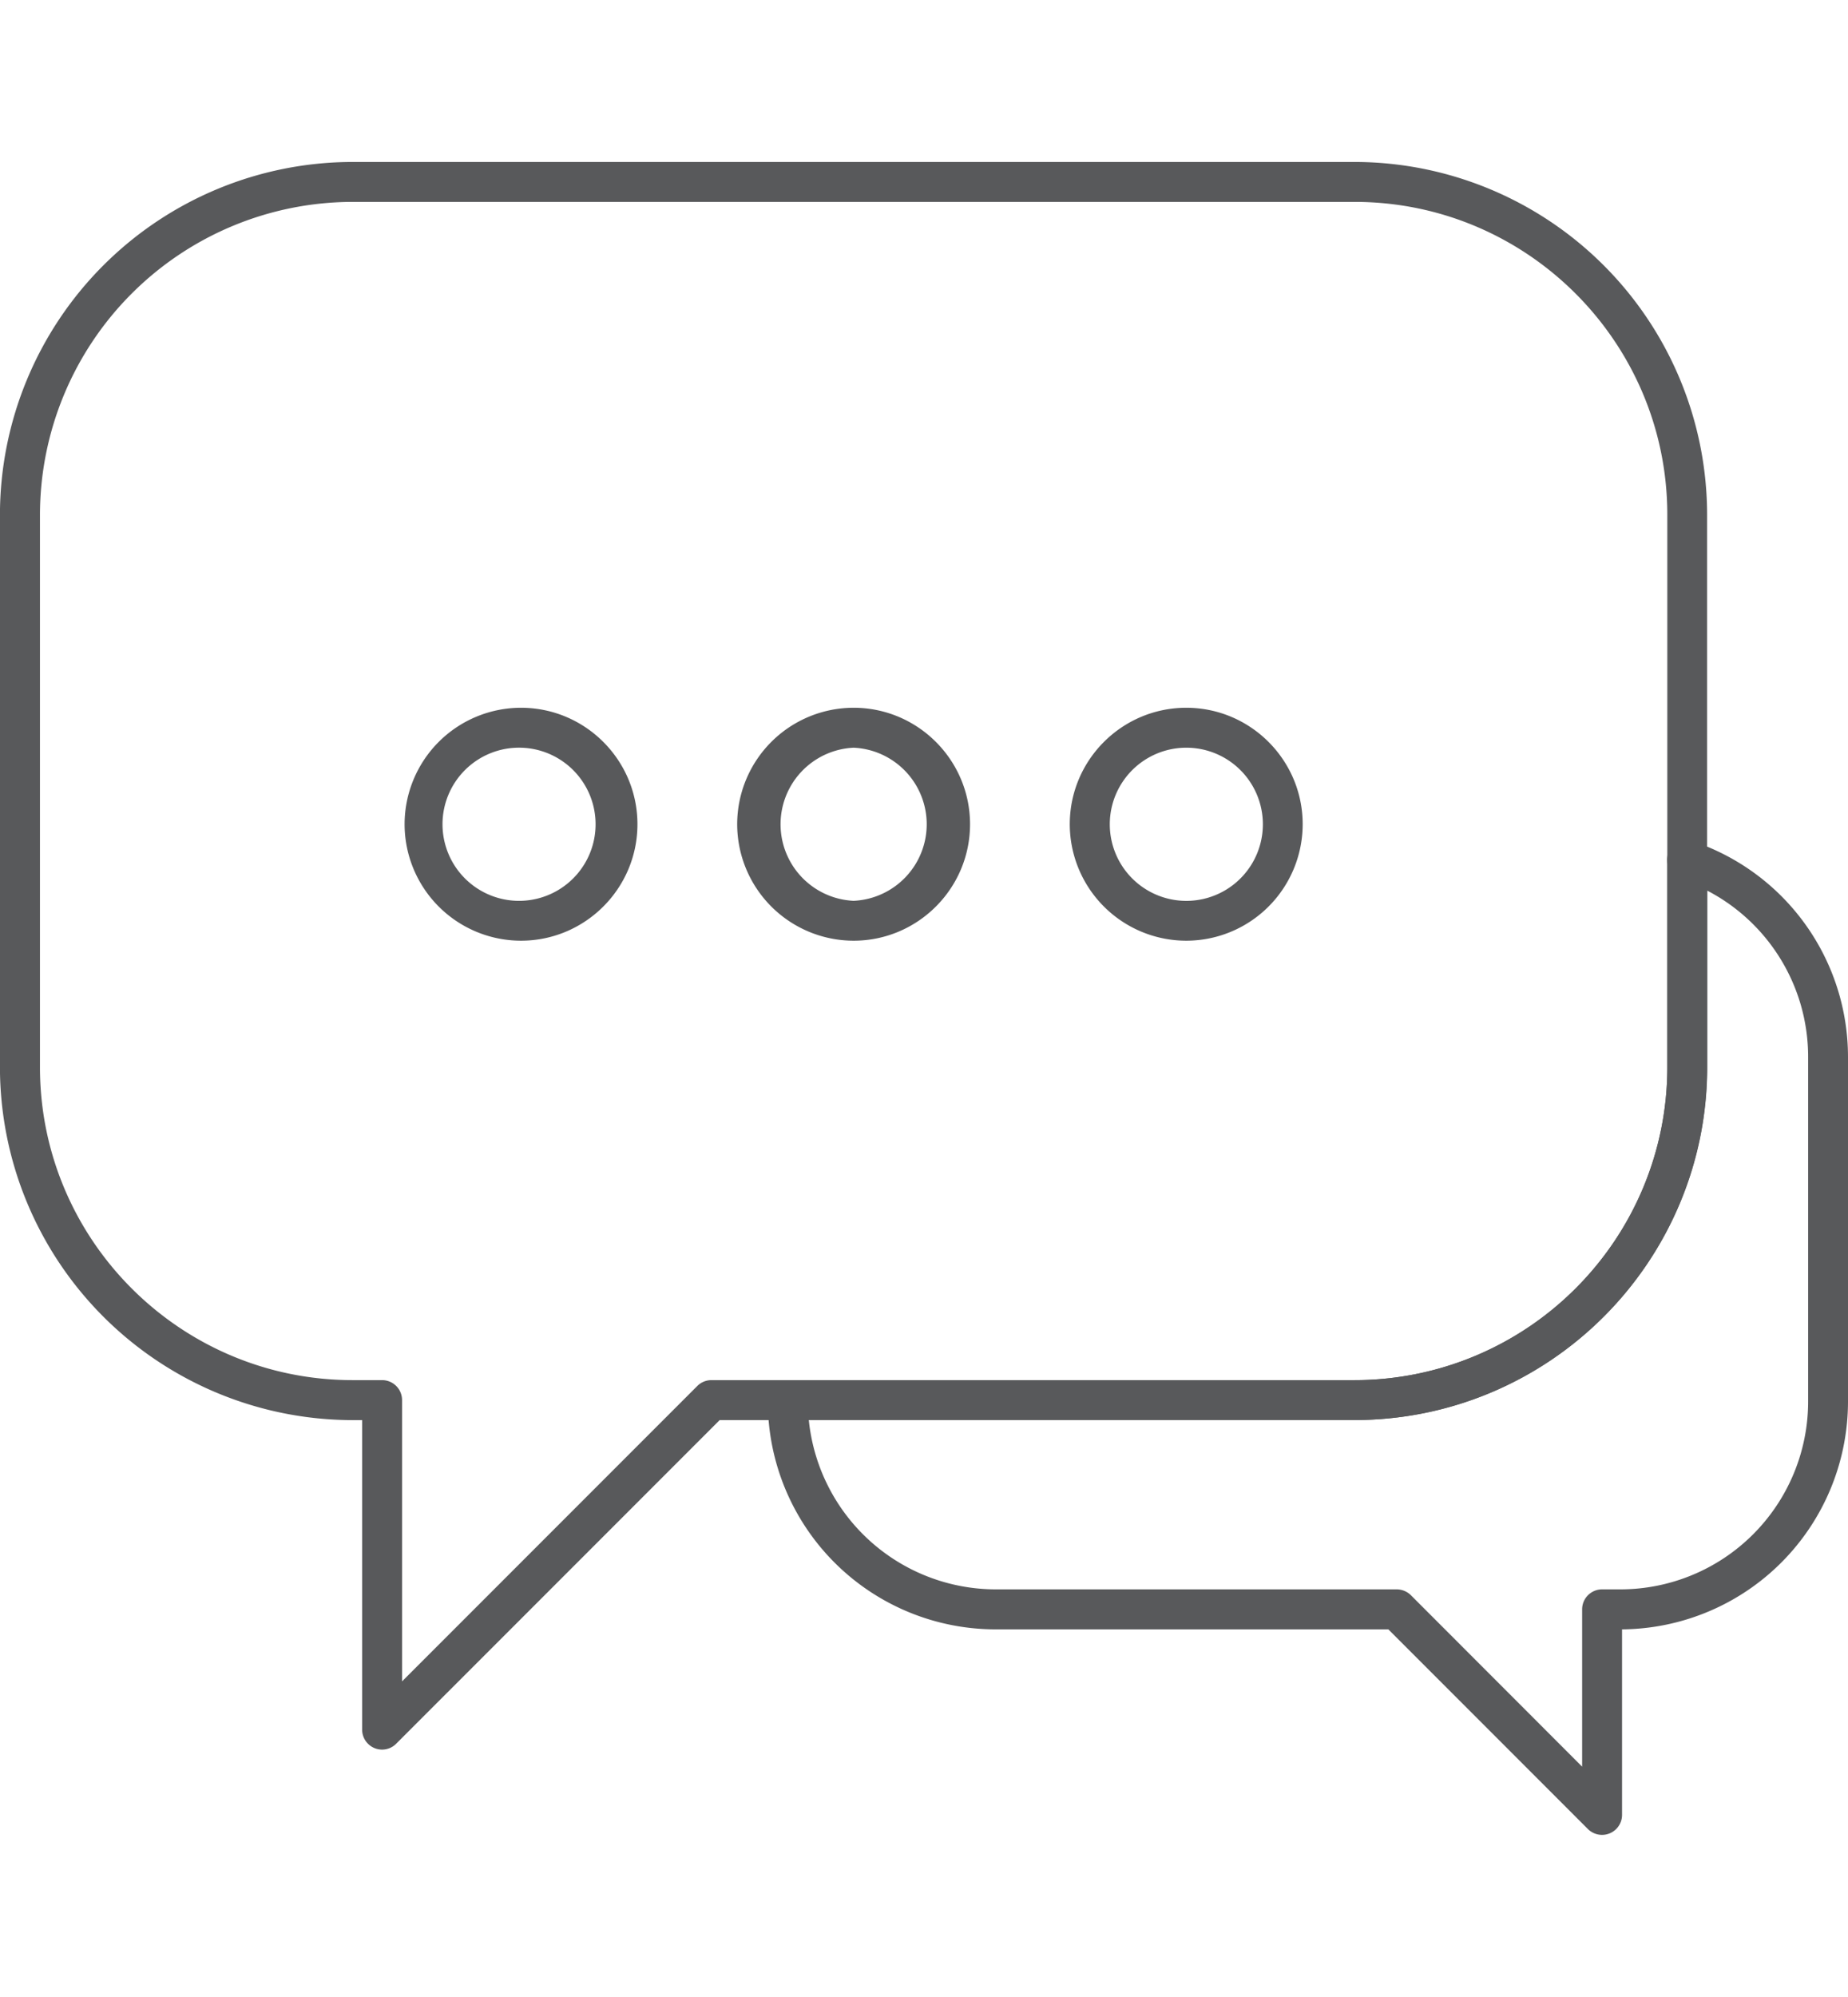 <svg xmlns="http://www.w3.org/2000/svg" width="34.261" height="37" viewBox="-1.63 0 34.261 37"><g fill="#58595B"><path d="M8.029 17.43a2.16 2.16 0 0 1-2.158-2.158 2.16 2.16 0 0 1 2.158-2.158c1.19 0 2.159.968 2.159 2.158s-.969 2.158-2.159 2.158zm0-3.576a1.419 1.419 0 1 0 .003 2.837 1.419 1.419 0 0 0-.003-2.837zm6.167 3.576a2.161 2.161 0 0 1-2.159-2.158 2.16 2.16 0 0 1 2.159-2.158c1.189 0 2.158.968 2.158 2.158s-.969 2.158-2.158 2.158zm0-3.576a1.42 1.42 0 0 0 0 2.837 1.42 1.42 0 0 0 0-2.837zm6.167 3.576a2.161 2.161 0 0 1-2.16-2.158c0-1.19.969-2.158 2.16-2.158 1.189 0 2.158.968 2.158 2.158a2.16 2.16 0 0 1-2.158 2.158zm0-3.576a1.419 1.419 0 1 0 .002 2.838 1.419 1.419 0 0 0-.002-2.838z"/><path d="M5.455 32.418a.37.37 0 0 1-.371-.371v-5.734h-.178a6.545 6.545 0 0 1-6.537-6.537V9.538a6.544 6.544 0 0 1 6.537-6.537h18.578a6.543 6.543 0 0 1 6.535 6.537v6.406a.368.368 0 1 1-.738 0V9.538c0-3.196-2.6-5.797-5.797-5.797H4.907A5.803 5.803 0 0 0-.889 9.538v10.237c0 3.197 2.6 5.797 5.796 5.797h.547a.37.37 0 0 1 .37.369v5.213l5.473-5.473a.371.371 0 0 1 .261-.109h1.417c.204 0 .371.166.371.369a.372.372 0 0 1-.371.371h-1.262l-5.997 5.996a.368.368 0 0 1-.261.11z"/><path d="M28.072 33.998a.373.373 0 0 1-.262-.107l-3.701-3.701h-7.285a4.224 4.224 0 0 1-4.219-4.219c0-.203.166-.398.37-.398h10.51a5.804 5.804 0 0 0 5.797-5.797v-3.832a.371.371 0 0 1 .49-.35 4.216 4.216 0 0 1 2.859 3.99v6.387a4.224 4.224 0 0 1-4.189 4.219v3.439a.371.371 0 0 1-.37.369zm-14.707-7.686a3.486 3.486 0 0 0 3.459 3.137h7.438c.1 0 .195.039.264.107l3.176 3.178v-2.916a.37.37 0 0 1 .371-.369h.342a3.483 3.483 0 0 0 3.477-3.479v-6.385c0-1.31-.732-2.491-1.871-3.083v3.272c0 3.604-2.932 6.537-6.535 6.537H13.365v.001z"/><path d="M23.484 26.312h-10.51a.37.37 0 0 1 0-.74h10.51c3.197 0 5.797-2.6 5.797-5.797v-3.831a.37.37 0 1 1 .738 0v3.831a6.542 6.542 0 0 1-6.535 6.537z"/></g></svg>